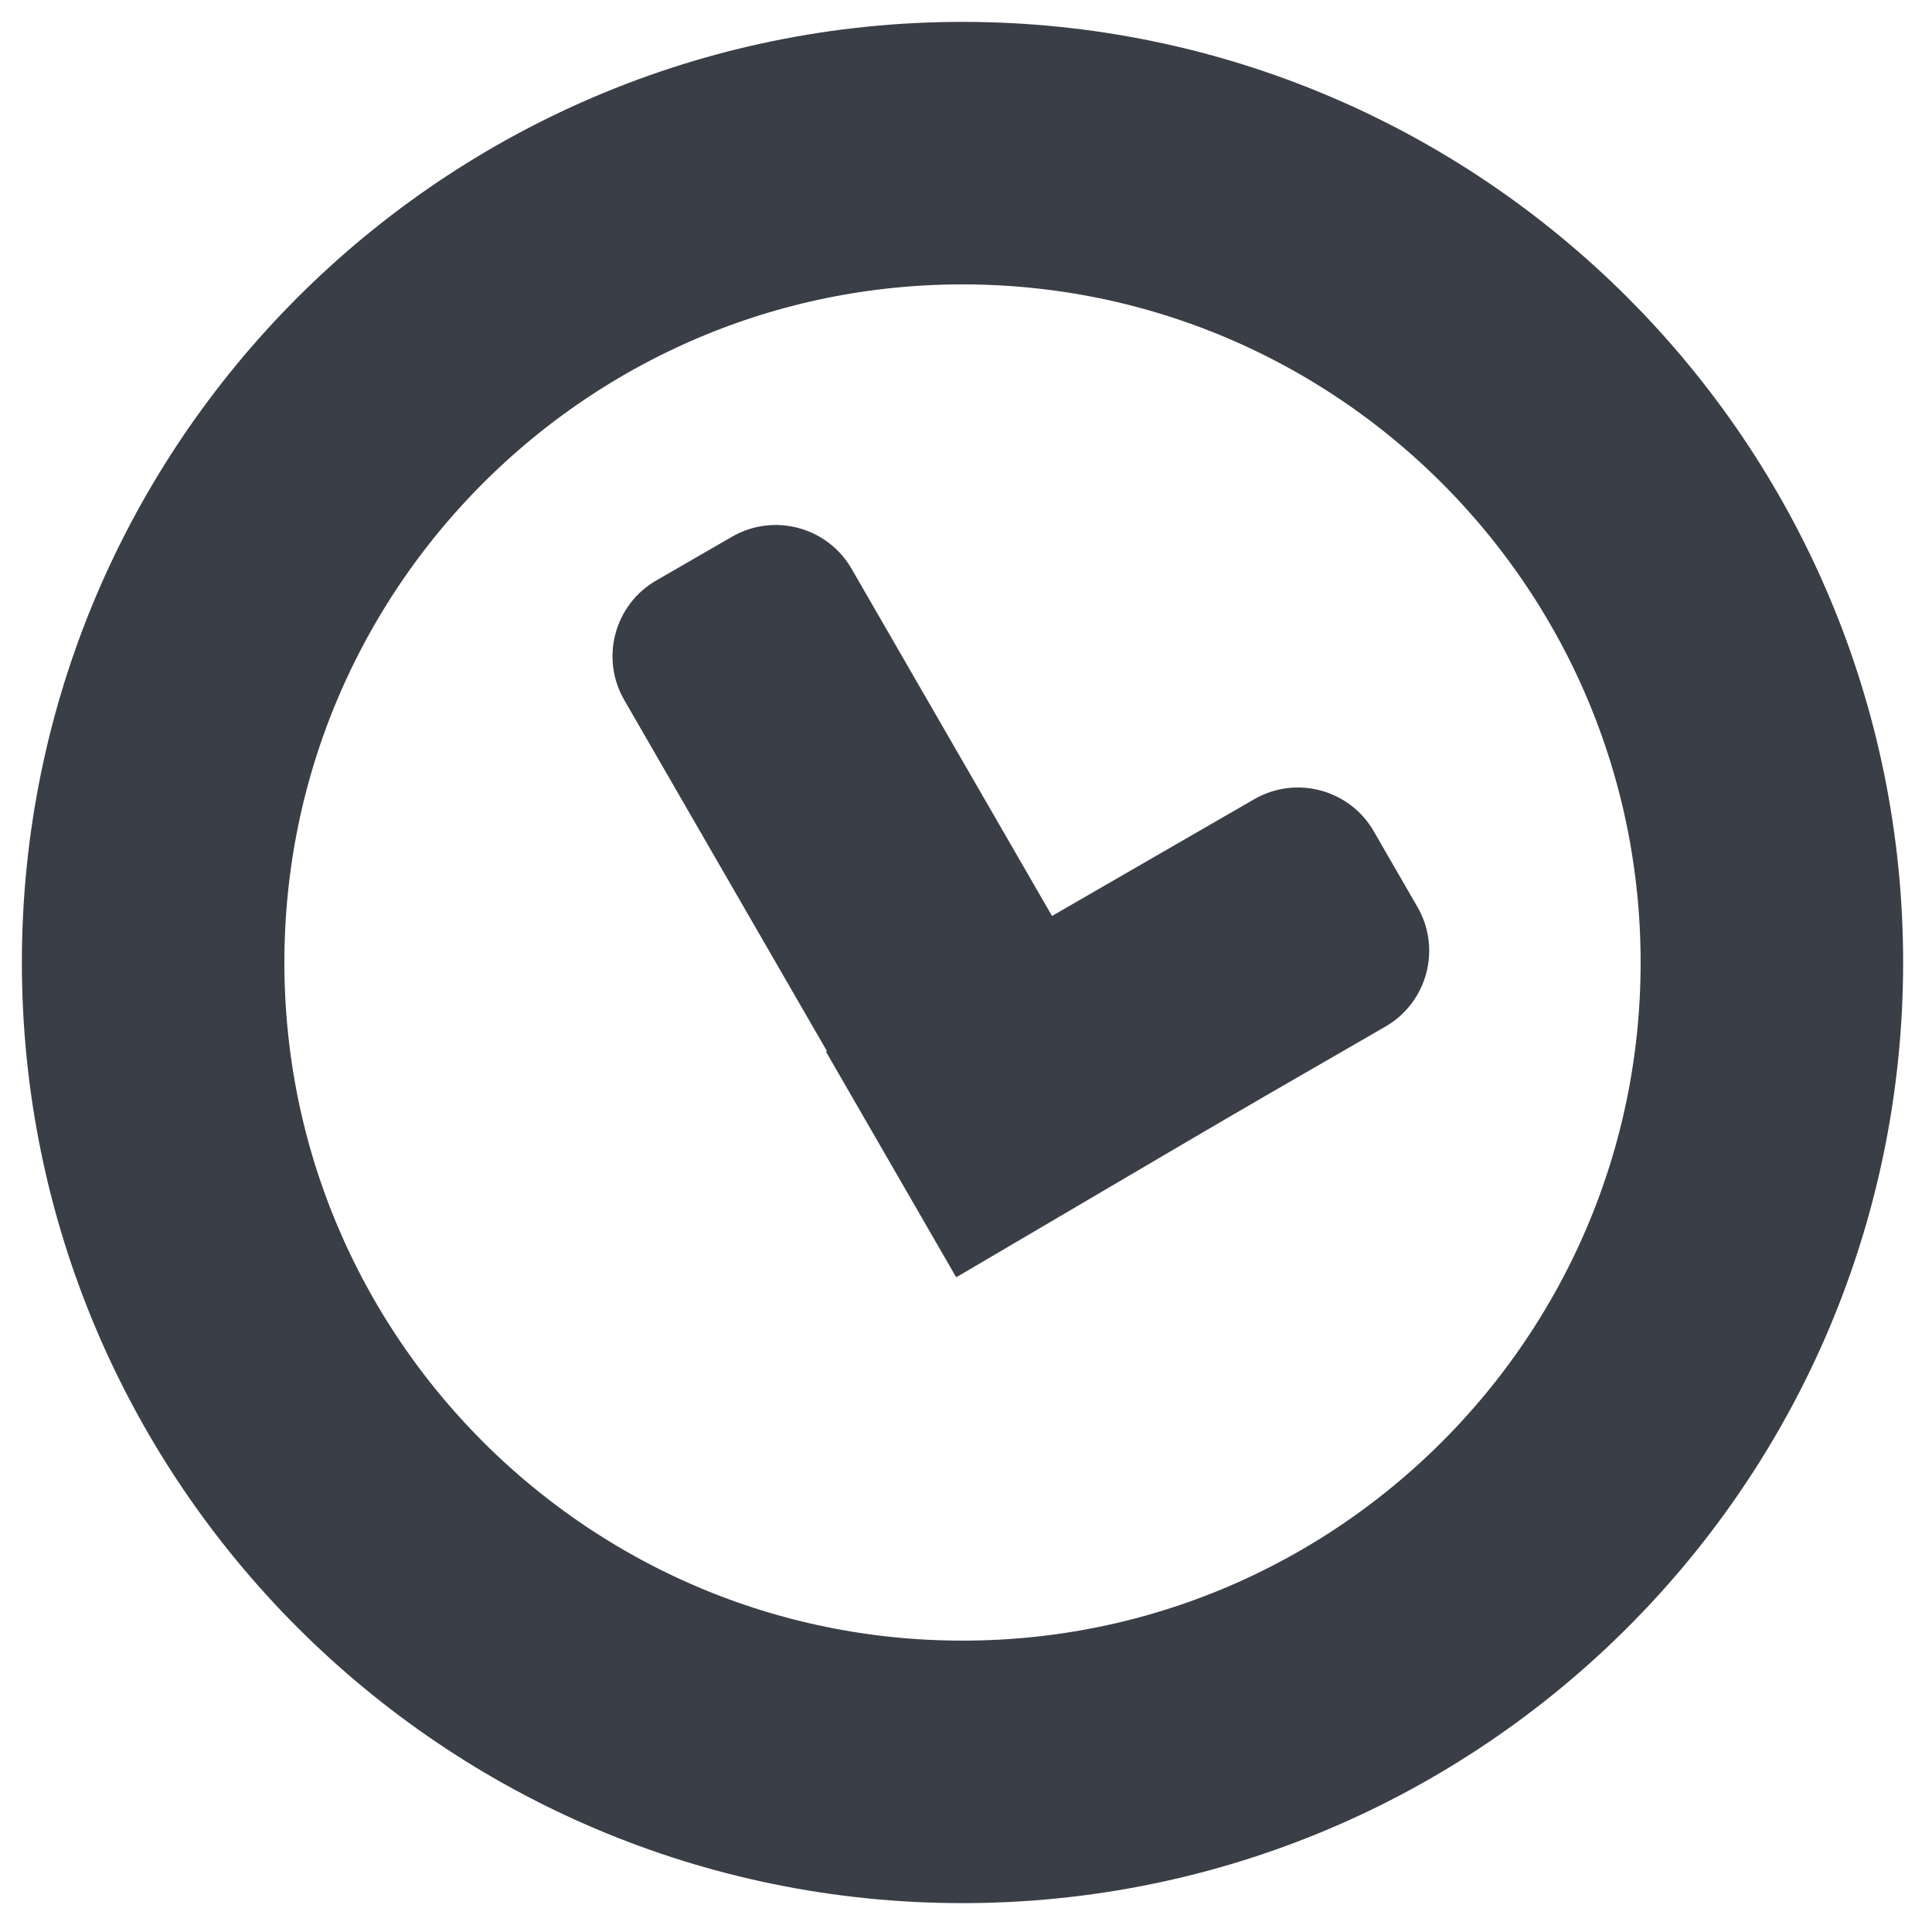 <?xml version="1.0" encoding="UTF-8" standalone="no"?><!DOCTYPE svg PUBLIC "-//W3C//DTD SVG 1.1//EN" "http://www.w3.org/Graphics/SVG/1.1/DTD/svg11.dtd"><svg width="92px" height="92px" version="1.1" xmlns="http://www.w3.org/2000/svg" xmlns:xlink="http://www.w3.org/1999/xlink" xml:space="preserve" xmlns:serif="http://www.serif.com/" style="fill-rule:evenodd;clip-rule:evenodd;stroke-linejoin:round;stroke-miterlimit:2;"><g id="ll-icon-clock"><path d="M46.41,1.045l0.576,0.011l0.574,0.018l0.572,0.026l0.571,0.032l0.569,0.04l0.567,0.047l0.565,0.054l0.563,0.061l0.561,0.067l0.559,0.075l0.558,0.082l0.555,0.088l0.552,0.096l0.551,0.102l0.548,0.108l0.546,0.116l0.543,0.122l0.541,0.128l0.539,0.135l0.535,0.142l0.533,0.148l0.531,0.154l0.528,0.161l0.525,0.167l0.522,0.173l0.52,0.18l0.516,0.185l0.513,0.192l0.511,0.198l0.507,0.204l0.504,0.21l0.502,0.216l0.498,0.221l0.494,0.227l0.492,0.234l0.488,0.239l0.484,0.244l0.482,0.251l0.478,0.256l0.474,0.261l0.471,0.268l0.468,0.272l0.463,0.278l0.459,0.283l0.457,0.289l0.452,0.294l0.448,0.299l0.445,0.305l0.441,0.309l0.437,0.315l0.433,0.32l0.429,0.325l0.425,0.33l0.421,0.335l0.417,0.34l0.411,0.344l0.408,0.349l0.405,0.354l0.399,0.359l0.396,0.364l0.39,0.368l0.386,0.372l0.383,0.378l0.377,0.383l0.373,0.385l0.368,0.391l0.364,0.396l0.359,0.4l0.353,0.402l0.35,0.409l0.345,0.413l0.339,0.415l0.335,0.422l0.33,0.425l0.325,0.429l0.32,0.433l0.314,0.436l0.31,0.441l0.305,0.445l0.298,0.448l0.295,0.453l0.289,0.457l0.283,0.459l0.277,0.463l0.273,0.467l0.267,0.471l0.262,0.475l0.256,0.478l0.25,0.481l0.245,0.485l0.239,0.488l0.233,0.491l0.228,0.495l0.221,0.498l0.216,0.501l0.21,0.505l0.204,0.507l0.198,0.51l0.191,0.513l0.186,0.517l0.18,0.52l0.173,0.522l0.166,0.524l0.161,0.528l0.155,0.531l0.148,0.534l0.141,0.535l0.135,0.538l0.129,0.542l0.122,0.543l0.115,0.545l0.109,0.549l0.102,0.551l0.095,0.552l0.089,0.556l0.081,0.557l0.075,0.557l0.068,0.562l0.061,0.564l0.054,0.565l0.047,0.567l0.039,0.57l0.033,0.57l0.025,0.572l0.018,0.573l0.012,0.575l0.003,0.578l-0.003,0.578l-0.012,0.576l-0.018,0.573l-0.025,0.572l-0.033,0.57l-0.039,0.569l-0.047,0.568l-0.054,0.565l-0.061,0.563l-0.068,0.562l-0.075,0.558l-0.081,0.557l-0.089,0.556l-0.095,0.552l-0.102,0.551l-0.109,0.548l-0.115,0.546l-0.122,0.543l-0.129,0.541l-0.135,0.538l-0.141,0.536l-0.148,0.534l-0.155,0.531l-0.161,0.528l-0.166,0.524l-0.173,0.521l-0.18,0.521l-0.186,0.516l-0.191,0.513l-0.198,0.51l-0.204,0.508l-0.21,0.505l-0.216,0.501l-0.221,0.498l-0.228,0.495l-0.233,0.491l-0.239,0.488l-0.245,0.485l-0.25,0.481l-0.256,0.478l-0.262,0.474l-0.267,0.472l-0.273,0.467l-0.277,0.462l-0.283,0.46l-0.289,0.457l-0.295,0.452l-0.298,0.448l-0.305,0.446l-0.31,0.441l-0.314,0.436l-0.32,0.433l-0.325,0.429l-0.33,0.425l-0.335,0.421l-0.339,0.416l-0.345,0.413l-0.35,0.408l-0.353,0.403l-0.359,0.4l-0.364,0.396l-0.368,0.39l-0.373,0.386l-0.377,0.383l-0.383,0.377l-0.386,0.373l-0.39,0.368l-0.396,0.364l-0.399,0.359l-0.405,0.354l-0.408,0.349l-0.411,0.344l-0.417,0.34l-0.421,0.335l-0.425,0.33l-0.429,0.324l-0.433,0.321l-0.437,0.314l-0.441,0.31l-0.445,0.305l-0.448,0.298l-0.452,0.294l-0.457,0.289l-0.459,0.284l-0.463,0.277l-0.468,0.273l-0.471,0.267l-0.474,0.262l-0.478,0.256l-0.482,0.25l-0.484,0.245l-0.488,0.239l-0.492,0.233l-0.494,0.227l-0.498,0.222l-0.502,0.216l-0.504,0.21l-0.507,0.204l-0.511,0.197l-0.513,0.192l-0.516,0.186l-0.52,0.179l-0.522,0.174l-0.525,0.167l-0.528,0.16l-0.531,0.155l-0.533,0.148l-0.535,0.141l-0.539,0.136l-0.541,0.128l-0.543,0.122l-0.546,0.115l-0.548,0.109l-0.551,0.102l-0.552,0.095l-0.555,0.089l-0.558,0.081l-0.559,0.075l-0.561,0.068l-0.563,0.061l-0.565,0.054l-0.567,0.047l-0.569,0.039l-0.571,0.033l-0.572,0.025l-0.574,0.019l-0.576,0.01l-0.577,0.004l-0.577,-0.004l-0.575,-0.01l-0.574,-0.019l-0.573,-0.025l-0.57,-0.033l-0.569,-0.039l-0.567,-0.047l-0.565,-0.054l-0.563,-0.061l-0.562,-0.068l-0.559,-0.075l-0.557,-0.081l-0.555,-0.089l-0.553,-0.095l-0.55,-0.102l-0.548,-0.109l-0.546,-0.115l-0.544,-0.122l-0.541,-0.129l-0.538,-0.135l-0.536,-0.141l-0.533,-0.148l-0.53,-0.155l-0.528,-0.16l-0.525,-0.167l-0.523,-0.174l-0.519,-0.179l-0.516,-0.186l-0.514,-0.192l-0.51,-0.197l-0.508,-0.204l-0.504,-0.21l-0.501,-0.216l-0.498,-0.221l-0.495,-0.228l-0.491,-0.233l-0.489,-0.239l-0.484,-0.245l-0.481,-0.25l-0.478,-0.256l-0.475,-0.262l-0.471,-0.267l-0.466,-0.272l-0.464,-0.278l-0.461,-0.284l-0.455,-0.289l-0.452,-0.293l-0.449,-0.3l-0.445,-0.304l-0.441,-0.31l-0.436,-0.314l-0.434,-0.321l-0.428,-0.324l-0.425,-0.33l-0.42,-0.334l-0.417,-0.34l-0.413,-0.346l-0.408,-0.349l-0.404,-0.353l-0.399,-0.359l-0.395,-0.364l-0.392,-0.368l-0.386,-0.373l-0.381,-0.377l-0.378,-0.382l-0.374,-0.387l-0.368,-0.391l-0.362,-0.394l-0.359,-0.4l-0.355,-0.405l-0.349,-0.407l-0.345,-0.413l-0.34,-0.417l-0.334,-0.42l-0.33,-0.425l-0.324,-0.428l-0.32,-0.433l-0.316,-0.438l-0.31,-0.441l-0.304,-0.445l-0.299,-0.448l-0.294,-0.452l-0.288,-0.456l-0.284,-0.459l-0.278,-0.465l-0.273,-0.467l-0.267,-0.471l-0.261,-0.474l-0.256,-0.478l-0.25,-0.481l-0.245,-0.485l-0.239,-0.488l-0.233,-0.491l-0.228,-0.495l-0.222,-0.498l-0.215,-0.501l-0.21,-0.504l-0.204,-0.507l-0.198,-0.512l-0.192,-0.514l-0.185,-0.515l-0.18,-0.519l-0.173,-0.523l-0.167,-0.526l-0.161,-0.527l-0.154,-0.53l-0.148,-0.534l-0.142,-0.536l-0.135,-0.538l-0.128,-0.541l-0.122,-0.543l-0.116,-0.546l-0.108,-0.548l-0.102,-0.551l-0.096,-0.552l-0.088,-0.554l-0.082,-0.558l-0.075,-0.56l-0.067,-0.561l-0.061,-0.563l-0.054,-0.566l-0.047,-0.567l-0.04,-0.567l-0.032,-0.571l-0.026,-0.573l-0.018,-0.575l-0.011,-0.575l-0.003,-0.577l0.003,-0.576l0.011,-0.576l0.018,-0.574l0.026,-0.573l0.032,-0.571l0.04,-0.568l0.047,-0.566l0.054,-0.566l0.061,-0.564l0.067,-0.56l0.075,-0.561l0.082,-0.557l0.088,-0.554l0.096,-0.552l0.102,-0.551l0.108,-0.549l0.116,-0.545l0.122,-0.543l0.128,-0.542l0.135,-0.538l0.142,-0.535l0.148,-0.534l0.154,-0.53l0.161,-0.528l0.167,-0.525l0.173,-0.523l0.18,-0.519l0.185,-0.515l0.192,-0.515l0.198,-0.511l0.204,-0.508l0.21,-0.503l0.215,-0.501l0.222,-0.498l0.228,-0.495l0.233,-0.491l0.239,-0.488l0.245,-0.485l0.25,-0.481l0.256,-0.478l0.261,-0.475l0.267,-0.47l0.273,-0.467l0.278,-0.465l0.284,-0.459l0.288,-0.456l0.294,-0.453l0.299,-0.448l0.304,-0.444l0.31,-0.441l0.316,-0.439l0.32,-0.432l0.324,-0.428l0.33,-0.425l0.334,-0.421l0.34,-0.416l0.345,-0.413l0.349,-0.408l0.355,-0.404l0.359,-0.4l0.362,-0.394l0.368,-0.391l0.374,-0.387l0.378,-0.383l0.381,-0.376l0.386,-0.373l0.392,-0.369l0.395,-0.363l0.399,-0.359l0.404,-0.354l0.408,-0.349l0.413,-0.345l0.417,-0.34l0.42,-0.334l0.425,-0.33l0.428,-0.325l0.434,-0.32l0.436,-0.315l0.441,-0.309l0.445,-0.305l0.449,-0.299l0.452,-0.294l0.455,-0.288l0.461,-0.284l0.464,-0.278l0.466,-0.272l0.471,-0.267l0.475,-0.262l0.478,-0.256l0.481,-0.25l0.484,-0.245l0.489,-0.239l0.491,-0.233l0.495,-0.228l0.498,-0.222l0.501,-0.215l0.504,-0.21l0.508,-0.204l0.51,-0.198l0.514,-0.192l0.516,-0.185l0.519,-0.18l0.523,-0.173l0.525,-0.167l0.528,-0.161l0.53,-0.154l0.533,-0.148l0.536,-0.142l0.538,-0.135l0.541,-0.128l0.544,-0.122l0.546,-0.116l0.548,-0.108l0.55,-0.102l0.553,-0.096l0.555,-0.088l0.557,-0.082l0.559,-0.075l0.561,-0.067l0.564,-0.061l0.565,-0.054l0.567,-0.047l0.569,-0.04l0.57,-0.032l0.573,-0.026l0.574,-0.018l0.575,-0.011l0.577,-0.003l0.577,0.003Zm-0.995,12.499l-0.417,0.008l-0.416,0.014l-0.414,0.018l-0.412,0.024l-0.411,0.028l-0.41,0.034l-0.408,0.039l-0.406,0.044l-0.405,0.049l-0.403,0.054l-0.401,0.058l-0.399,0.064l-0.398,0.069l-0.396,0.073l-0.395,0.078l-0.393,0.083l-0.39,0.088l-0.389,0.092l-0.387,0.098l-0.385,0.101l-0.384,0.107l-0.381,0.111l-0.38,0.115l-0.377,0.12l-0.375,0.125l-0.374,0.129l-0.371,0.133l-0.37,0.138l-0.367,0.143l-0.365,0.146l-0.362,0.151l-0.362,0.156l-0.358,0.159l-0.355,0.164l-0.354,0.168l-0.352,0.172l-0.349,0.176l-0.347,0.181l-0.344,0.184l-0.341,0.188l-0.34,0.193l-0.337,0.196l-0.334,0.201l-0.331,0.204l-0.329,0.208l-0.328,0.213l-0.323,0.215l-0.32,0.219l-0.319,0.224l-0.315,0.228l-0.312,0.23l-0.311,0.235l-0.306,0.238l-0.305,0.242l-0.3,0.246l-0.298,0.248l-0.295,0.253l-0.292,0.256l-0.289,0.259l-0.285,0.263l-0.283,0.266l-0.279,0.269l-0.277,0.274l-0.272,0.275l-0.268,0.279l-0.267,0.282l-0.263,0.287l-0.26,0.289l-0.255,0.291l-0.253,0.295l-0.248,0.298l-0.246,0.3l-0.242,0.305l-0.238,0.306l-0.235,0.311l-0.231,0.313l-0.226,0.314l-0.224,0.318l-0.22,0.321l-0.216,0.324l-0.212,0.326l-0.208,0.33l-0.205,0.332l-0.2,0.333l-0.196,0.337l-0.193,0.339l-0.188,0.342l-0.185,0.344l-0.18,0.347l-0.176,0.349l-0.172,0.351l-0.168,0.355l-0.164,0.355l-0.159,0.359l-0.156,0.361l-0.151,0.363l-0.147,0.365l-0.142,0.366l-0.137,0.369l-0.134,0.372l-0.129,0.374l-0.125,0.375l-0.12,0.377l-0.115,0.379l-0.111,0.382l-0.107,0.383l-0.101,0.386l-0.098,0.387l-0.092,0.389l-0.088,0.39l-0.083,0.394l-0.078,0.393l-0.073,0.396l-0.069,0.399l-0.064,0.4l-0.059,0.401l-0.053,0.402l-0.049,0.405l-0.044,0.406l-0.039,0.407l-0.034,0.41l-0.028,0.412l-0.024,0.413l-0.018,0.413l-0.014,0.415l-0.008,0.417l-0.002,0.419l0.002,0.419l0.008,0.417l0.014,0.416l0.018,0.413l0.024,0.412l0.028,0.413l0.034,0.41l0.039,0.406l0.044,0.406l0.049,0.406l0.053,0.401l0.059,0.402l0.064,0.4l0.069,0.398l0.073,0.396l0.078,0.394l0.083,0.393l0.088,0.391l0.092,0.388l0.098,0.388l0.101,0.385l0.107,0.383l0.111,0.382l0.115,0.38l0.12,0.377l0.125,0.375l0.129,0.373l0.134,0.373l0.137,0.369l0.142,0.366l0.147,0.365l0.151,0.363l0.156,0.361l0.159,0.358l0.164,0.356l0.168,0.354l0.172,0.352l0.176,0.348l0.18,0.347l0.185,0.345l0.188,0.341l0.193,0.34l0.196,0.337l0.2,0.333l0.205,0.332l0.208,0.329l0.212,0.326l0.216,0.325l0.22,0.321l0.224,0.318l0.226,0.314l0.231,0.313l0.235,0.311l0.238,0.306l0.242,0.304l0.246,0.301l0.248,0.298l0.253,0.295l0.255,0.291l0.26,0.289l0.263,0.286l0.267,0.283l0.268,0.278l0.272,0.276l0.277,0.274l0.279,0.269l0.283,0.266l0.285,0.263l0.289,0.259l0.292,0.256l0.295,0.253l0.298,0.248l0.3,0.245l0.305,0.242l0.306,0.238l0.311,0.235l0.312,0.231l0.315,0.227l0.319,0.224l0.32,0.22l0.323,0.215l0.328,0.213l0.329,0.208l0.331,0.204l0.334,0.2l0.337,0.197l0.34,0.193l0.341,0.188l0.344,0.184l0.347,0.181l0.349,0.176l0.352,0.172l0.354,0.168l0.355,0.164l0.358,0.159l0.362,0.156l0.362,0.151l0.365,0.146l0.367,0.142l0.37,0.138l0.371,0.134l0.374,0.129l0.375,0.124l0.377,0.12l0.38,0.116l0.381,0.111l0.384,0.106l0.385,0.102l0.387,0.097l0.389,0.093l0.391,0.087l0.392,0.083l0.394,0.079l0.397,0.073l0.398,0.069l0.399,0.063l0.402,0.059l0.402,0.054l0.405,0.049l0.406,0.044l0.408,0.039l0.409,0.033l0.412,0.029l0.412,0.024l0.414,0.018l0.416,0.013l0.417,0.008l0.418,0.003l0.419,-0.003l0.417,-0.008l0.416,-0.013l0.414,-0.018l0.412,-0.024l0.411,-0.029l0.409,-0.033l0.408,-0.039l0.407,-0.044l0.404,-0.049l0.403,-0.054l0.402,-0.059l0.399,-0.063l0.398,-0.069l0.396,-0.073l0.394,-0.079l0.393,-0.083l0.391,-0.087l0.389,-0.093l0.387,-0.097l0.385,-0.102l0.384,-0.106l0.381,-0.111l0.379,-0.116l0.378,-0.12l0.376,-0.124l0.372,-0.129l0.372,-0.134l0.369,-0.138l0.367,-0.142l0.366,-0.147l0.363,-0.151l0.36,-0.155l0.358,-0.159l0.357,-0.164l0.353,-0.168l0.351,-0.172l0.35,-0.177l0.346,-0.18l0.344,-0.184l0.343,-0.189l0.339,-0.192l0.336,-0.196l0.335,-0.201l0.332,-0.204l0.328,-0.208l0.326,-0.212l0.325,-0.217l0.321,-0.219l0.318,-0.224l0.315,-0.227l0.312,-0.231l0.31,-0.235l0.307,-0.238l0.304,-0.241l0.3,-0.245l0.299,-0.25l0.295,-0.253l0.292,-0.255l0.288,-0.259l0.285,-0.263l0.283,-0.266l0.28,-0.27l0.276,-0.272l0.272,-0.276l0.27,-0.28l0.266,-0.282l0.262,-0.286l0.259,-0.288l0.257,-0.293l0.252,-0.294l0.249,-0.298l0.246,-0.302l0.241,-0.303l0.238,-0.306l0.235,-0.31l0.231,-0.313l0.228,-0.316l0.223,-0.318l0.219,-0.32l0.217,-0.325l0.212,-0.326l0.207,-0.328l0.205,-0.332l0.201,-0.335l0.196,-0.337l0.193,-0.339l0.188,-0.341l0.184,-0.345l0.181,-0.347l0.176,-0.348l0.172,-0.352l0.168,-0.354l0.164,-0.356l0.159,-0.358l0.156,-0.361l0.15,-0.362l0.147,-0.365l0.142,-0.367l0.138,-0.37l0.134,-0.372l0.128,-0.372l0.125,-0.376l0.121,-0.378l0.115,-0.38l0.111,-0.381l0.106,-0.383l0.102,-0.385l0.097,-0.388l0.093,-0.388l0.087,-0.391l0.084,-0.393l0.078,-0.394l0.073,-0.396l0.069,-0.398l0.063,-0.399l0.059,-0.401l0.054,-0.405l0.049,-0.404l0.044,-0.406l0.039,-0.408l0.033,-0.408l0.029,-0.411l0.024,-0.413l0.018,-0.414l0.013,-0.417l0.008,-0.417l0.003,-0.418l-0.003,-0.417l-0.008,-0.417l-0.013,-0.417l-0.018,-0.415l-0.024,-0.412l-0.029,-0.411l-0.033,-0.409l-0.039,-0.408l-0.044,-0.406l-0.049,-0.403l-0.054,-0.405l-0.059,-0.401l-0.063,-0.399l-0.069,-0.399l-0.073,-0.396l-0.078,-0.393l-0.084,-0.394l-0.087,-0.39l-0.093,-0.389l-0.097,-0.387l-0.102,-0.386l-0.106,-0.383l-0.111,-0.38l-0.115,-0.38l-0.121,-0.378l-0.125,-0.377l-0.128,-0.372l-0.134,-0.371l-0.138,-0.37l-0.142,-0.367l-0.147,-0.365l-0.15,-0.362l-0.156,-0.361l-0.159,-0.359l-0.164,-0.355l-0.168,-0.355l-0.172,-0.351l-0.176,-0.349l-0.181,-0.347l-0.184,-0.344l-0.188,-0.342l-0.193,-0.338l-0.196,-0.337l-0.201,-0.335l-0.205,-0.333l-0.207,-0.328l-0.212,-0.326l-0.217,-0.324l-0.219,-0.32l-0.223,-0.318l-0.228,-0.316l-0.231,-0.313l-0.235,-0.31l-0.238,-0.306l-0.241,-0.304l-0.246,-0.301l-0.249,-0.298l-0.252,-0.294l-0.257,-0.293l-0.259,-0.289l-0.262,-0.285l-0.266,-0.282l-0.27,-0.28l-0.272,-0.276l-0.276,-0.272l-0.28,-0.27l-0.283,-0.267l-0.285,-0.262l-0.288,-0.259l-0.292,-0.256l-0.295,-0.252l-0.299,-0.25l-0.3,-0.245l-0.304,-0.242l-0.307,-0.238l-0.31,-0.235l-0.312,-0.23l-0.315,-0.228l-0.318,-0.223l-0.321,-0.219l-0.325,-0.217l-0.326,-0.212l-0.328,-0.208l-0.332,-0.204l-0.335,-0.201l-0.336,-0.196l-0.339,-0.193l-0.343,-0.188l-0.344,-0.185l-0.346,-0.18l-0.35,-0.176l-0.351,-0.172l-0.353,-0.168l-0.357,-0.164l-0.358,-0.16l-0.36,-0.155l-0.363,-0.151l-0.366,-0.146l-0.367,-0.143l-0.369,-0.138l-0.372,-0.133l-0.372,-0.129l-0.376,-0.125l-0.378,-0.12l-0.379,-0.115l-0.381,-0.111l-0.384,-0.107l-0.385,-0.101l-0.387,-0.098l-0.389,-0.092l-0.391,-0.088l-0.393,-0.083l-0.394,-0.078l-0.396,-0.073l-0.398,-0.069l-0.399,-0.064l-0.402,-0.058l-0.403,-0.054l-0.404,-0.049l-0.407,-0.044l-0.408,-0.039l-0.409,-0.034l-0.411,-0.028l-0.412,-0.024l-0.414,-0.018l-0.416,-0.014l-0.417,-0.008l-0.419,-0.002l-0.418,0.002Z" style="fill:#3a3e46;"/><path d="M40.55,27.083c-1.15,-1.991 -3.7,-2.675 -5.691,-1.525l-3.609,2.084c-1.991,1.149 -2.675,3.7 -1.525,5.691l13.553,23.475c1.15,1.992 3.7,2.675 5.692,1.525l3.608,-2.083c1.992,-1.15 2.675,-3.7 1.525,-5.692l-13.553,-23.475Z" style="fill:#3a3e46;"/><path d="M65.974,48.884c1.991,-1.15 2.675,-3.701 1.525,-5.692l-2.083,-3.609c-1.15,-1.991 -3.701,-2.675 -5.692,-1.525l-15.974,9.223c-1.991,1.15 -2.675,3.7 -1.525,5.692l2.083,3.608c1.15,1.992 3.701,2.675 5.692,1.525l15.974,-9.222Z" style="fill:#3a3e46;"/><path d="M60.143,52.236l-14.609,8.588l-6.216,-10.768l20.825,2.18Z" style="fill:#3a3e46;"/></g></svg>
